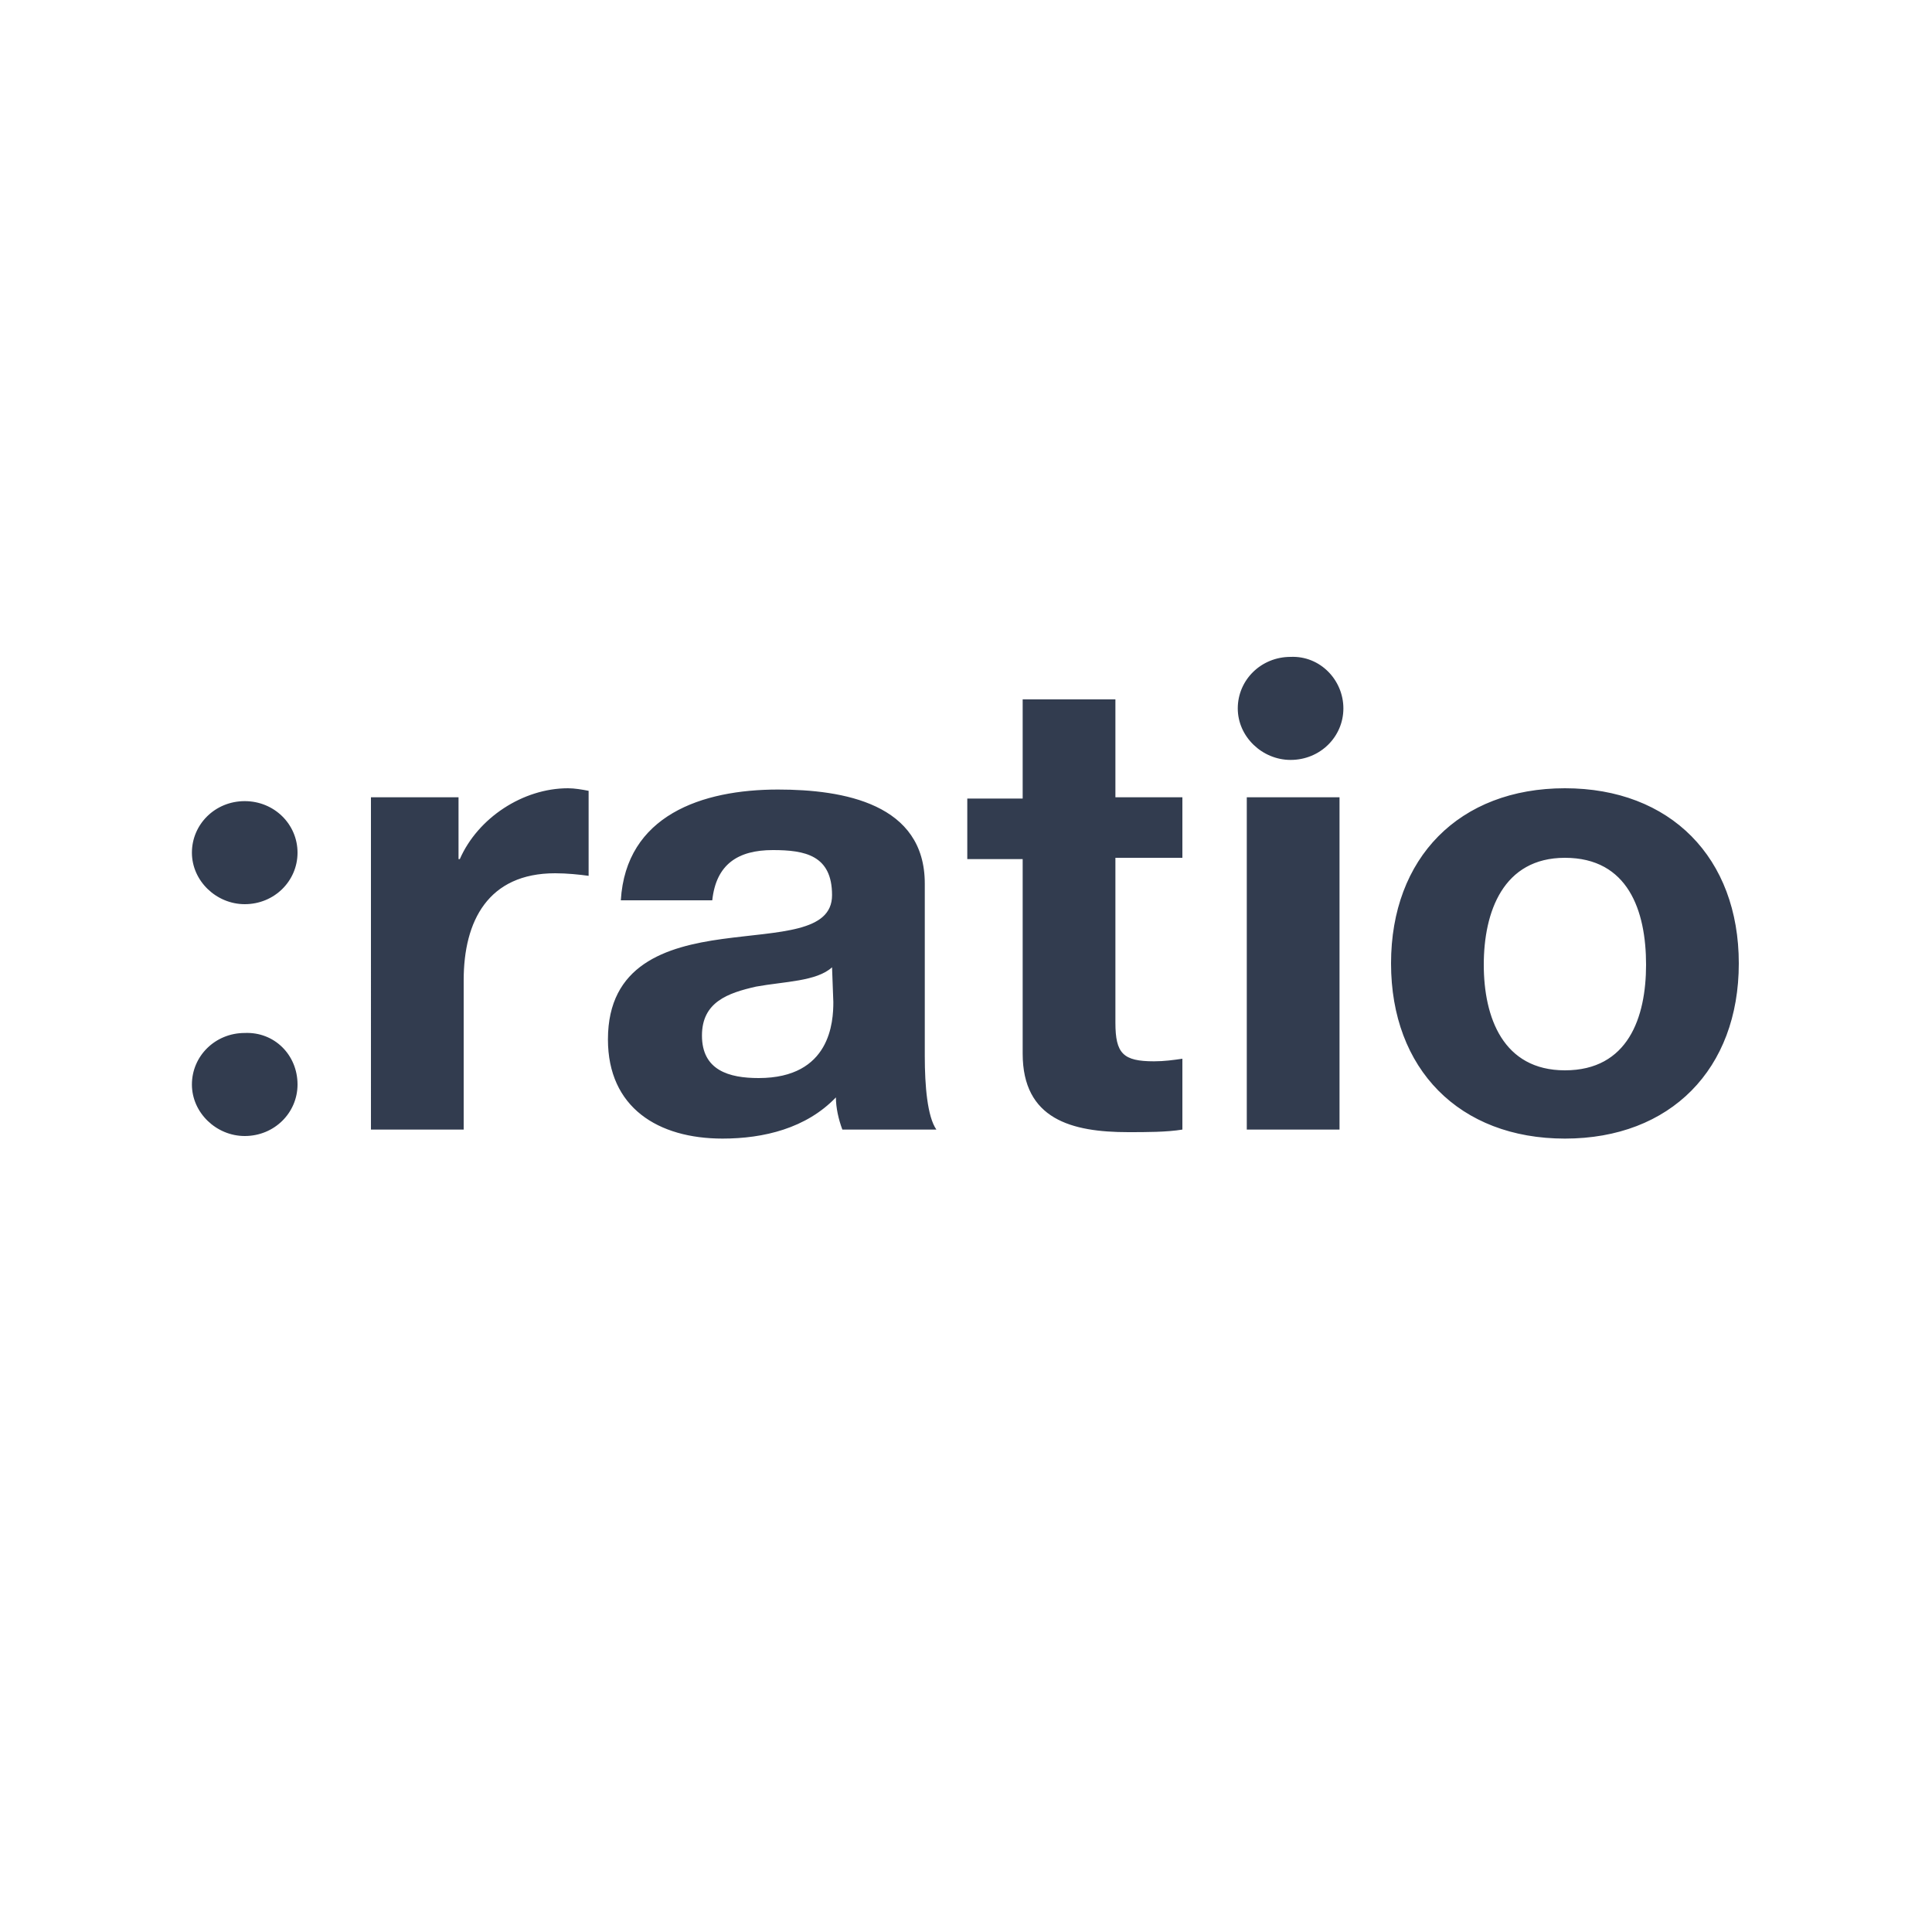 <?xml version="1.0" encoding="utf-8"?>
<!-- Generator: Adobe Illustrator 17.1.0, SVG Export Plug-In . SVG Version: 6.00 Build 0)  -->
<!DOCTYPE svg PUBLIC "-//W3C//DTD SVG 1.1//EN" "http://www.w3.org/Graphics/SVG/1.1/DTD/svg11.dtd">
<svg version="1.1" id="logo_x5F_uxr" xmlns="http://www.w3.org/2000/svg" xmlns:xlink="http://www.w3.org/1999/xlink" x="0px"
	 y="0px" viewBox="0 0 150 150" enable-background="new 0 0 150 150" xml:space="preserve">
<path id="logo_x5F_ratio_1_" fill="#323C4F" d="M71.8,68.6c0-6.2-6.3-7.3-11.4-7.3c-5.9,0-11.8,2-12.2,8.6h7.1
	c0.3-2.8,2-3.9,4.7-3.9c2.5,0,4.6,0.4,4.6,3.5c0,2.9-4.1,2.8-8.5,3.4c-4.4,0.6-8.9,2-8.9,7.8c0,5.3,3.9,7.7,8.9,7.7
	c3.2,0,6.5-0.8,8.8-3.2c0,0.8,0.2,1.7,0.5,2.5h7.3c-0.7-1-0.9-3.4-0.9-5.7C71.8,82,71.8,68.6,71.8,68.6z M64.7,77.8
	c0,1.5-0.2,5.9-5.8,5.9c-2.3,0-4.4-0.6-4.4-3.3c0-2.6,2-3.3,4.2-3.8c2.2-0.4,4.7-0.4,5.9-1.5L64.7,77.8L64.7,77.8z M86.6,61.9h5.2
	v4.7h-5.2v12.8c0,2.4,0.6,3,3,3c0.8,0,1.5-0.1,2.2-0.2v5.5c-1.2,0.2-2.8,0.2-4.2,0.2c-4.4,0-8.2-1-8.2-6.1V66.7h-4.3v-4.7h4.3v-7.7
	h7.2L86.6,61.9L86.6,61.9z M121.5,61.2c-8.2,0-13.5,5.4-13.5,13.6c0,8.2,5.3,13.6,13.5,13.6c8.2,0,13.5-5.4,13.5-13.6
	C135,66.6,129.7,61.2,121.5,61.2z M121.5,83.1c-4.8,0-6.3-4.1-6.3-8.2c0-4.1,1.5-8.3,6.3-8.3c4.9,0,6.3,4.1,6.3,8.3
	C127.8,79,126.4,83.1,121.5,83.1z M96.8,61.9h7.2v25.8h-7.2V61.9z M104.3,55c0,2.2-1.8,4-4.1,4c-2.2,0-4.1-1.8-4.1-4
	c0-2.2,1.8-4,4.1-4C102.5,50.9,104.3,52.8,104.3,55z M44.1,61.2c0.5,0,1.1,0.1,1.6,0.2v6.6c-0.7-0.1-1.7-0.2-2.6-0.2
	c-5.2,0-7.1,3.7-7.1,8.3v11.6h-7.2V61.9h6.8v4.8h0.1C37.1,63.5,40.6,61.2,44.1,61.2z M23.1,66.2c0,2.2-1.8,4-4.1,4
	c-2.2,0-4.1-1.8-4.1-4c0-2.2,1.8-4,4.1-4C21.3,62.2,23.1,64,23.1,66.2z M23.1,84.2c0,2.2-1.8,4-4.1,4c-2.2,0-4.1-1.8-4.1-4
	s1.8-4,4.1-4C21.3,80.1,23.1,81.9,23.1,84.2z"/>
</svg>
